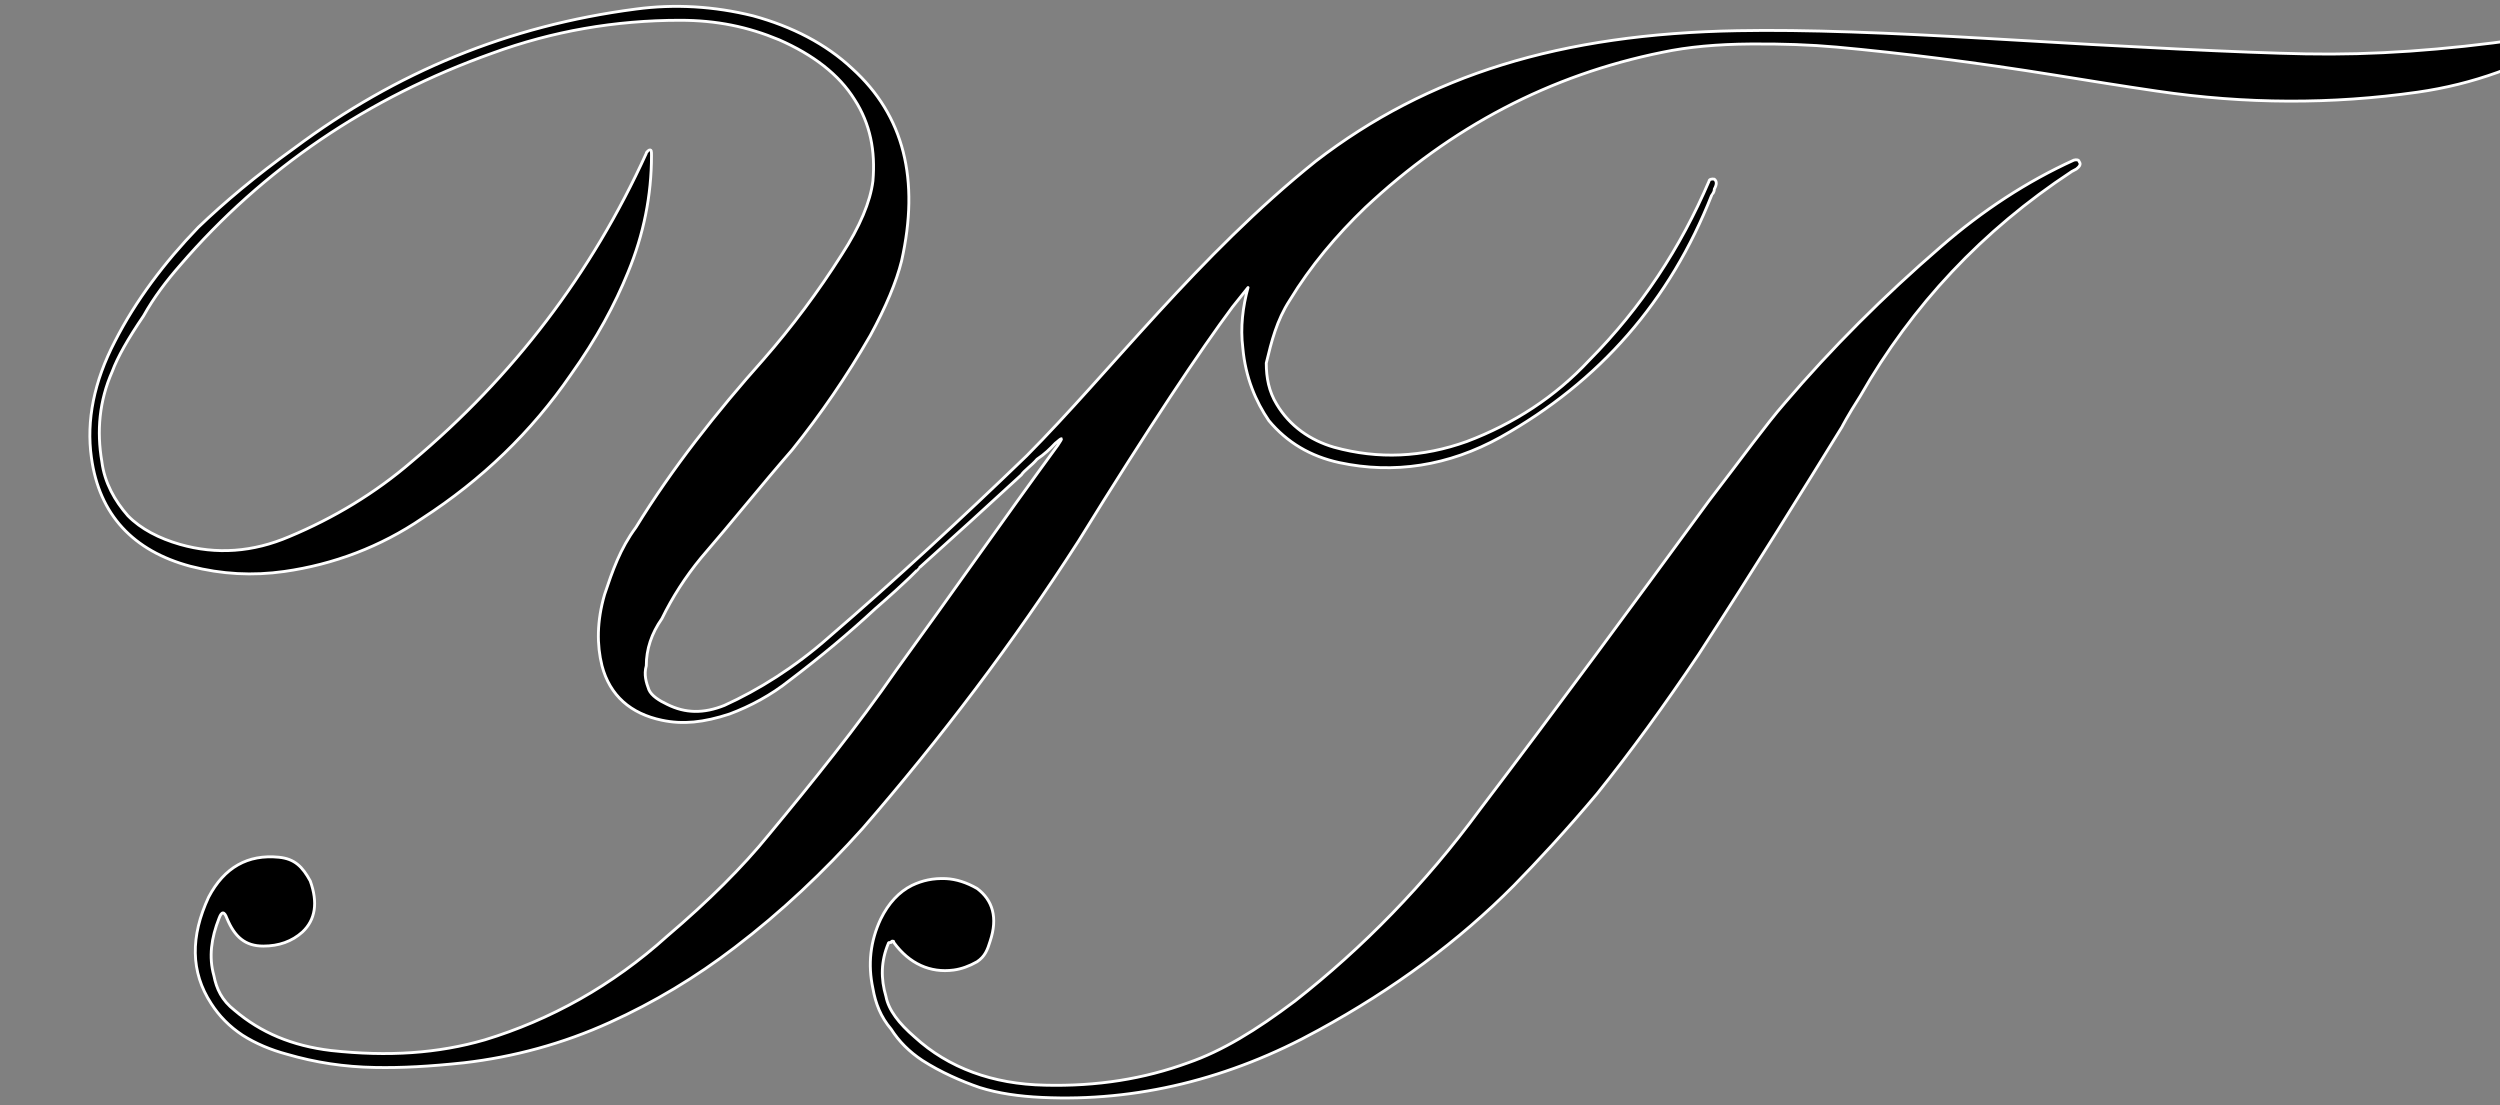 <?xml version="1.0" encoding="UTF-8" standalone="no"?>
<!DOCTYPE svg PUBLIC "-//W3C//DTD SVG 1.1//EN" "http://www.w3.org/Graphics/SVG/1.1/DTD/svg11.dtd">
<svg width="181px" height="80px" version="1.1" xmlns="http://www.w3.org/2000/svg" xmlns:xlink="http://www.w3.org/1999/xlink" xml:space="preserve" xmlns:serif="http://www.serif.com/" style="fill-rule:evenodd;clip-rule:evenodd;stroke-linejoin:round;stroke-miterlimit:2;">
    <rect width="100%" height="100%" fill="#808080" stroke="none"/>
    <g transform="matrix(1,0,0,1,-8886.54,-15940.2)">
        <g transform="matrix(1.886,0,0,1.886,-51057.5,12533.1)">
            <path d="M31831.6,1817.56C31831.4,1817.81 31831.2,1818.06 31831,1818.31C31829.8,1819.92 31827.8,1822.91 31825.1,1827.28C31822.6,1831.18 31819.8,1834.87 31816.8,1838.33C31815.3,1840 31813.7,1841.52 31811.9,1842.89C31810.4,1844.04 31808.8,1845 31807.1,1845.77C31805.3,1846.59 31803.4,1847.1 31801.5,1847.32C31800.2,1847.46 31799.1,1847.52 31798.1,1847.5C31796.9,1847.48 31795.8,1847.31 31794.7,1846.99C31794.1,1846.83 31793.5,1846.58 31793,1846.26C31792.5,1845.93 31792.1,1845.52 31791.8,1845.05C31791,1843.83 31791,1842.46 31791.7,1840.96C31792.3,1839.82 31793.2,1839.31 31794.4,1839.43C31795,1839.49 31795.3,1839.79 31795.6,1840.34C31795.9,1841.17 31795.8,1841.83 31795.3,1842.3C31794.9,1842.66 31794.4,1842.84 31793.8,1842.84C31793.1,1842.84 31792.7,1842.49 31792.4,1841.77C31792.3,1841.5 31792.2,1841.5 31792.1,1841.77C31791.8,1842.53 31791.7,1843.26 31791.9,1843.97C31792,1844.48 31792.2,1844.92 31792.7,1845.31C31793.7,1846.16 31794.9,1846.67 31796.4,1846.85C31798.6,1847.09 31800.5,1846.96 31802.3,1846.44C31804.8,1845.68 31807.2,1844.36 31809.3,1842.46C31810.9,1841.1 31812.2,1839.8 31813.2,1838.57C31814.9,1836.52 31816.6,1834.41 31818.1,1832.24C31820.2,1829.35 31822.2,1826.48 31824.3,1823.61C31824.5,1823.31 31824.5,1823.28 31824.2,1823.54C31824,1823.75 31823.8,1823.95 31823.5,1824.15C31823.3,1824.39 31823,1824.59 31822.9,1824.75C31821.6,1825.95 31820.3,1827.13 31819,1828.3C31819,1828.31 31818.5,1828.84 31817.3,1829.88C31816.3,1830.81 31815.2,1831.73 31814,1832.64C31813.3,1833.2 31812.5,1833.63 31811.7,1833.93C31810.7,1834.26 31809.9,1834.34 31809.1,1834.17C31807.9,1833.92 31807.1,1833.22 31806.8,1832.08C31806.6,1831.28 31806.6,1830.37 31806.9,1829.34C31807.2,1828.44 31807.5,1827.58 31808.1,1826.77C31809.5,1824.49 31811.2,1822.34 31813,1820.32C31814.1,1819.06 31815.1,1817.72 31816,1816.3C31816.7,1815.22 31817.1,1814.27 31817.2,1813.47C31817.3,1812.32 31817.1,1811.28 31816.5,1810.35C31815.9,1809.38 31814.9,1808.62 31813.6,1808.05C31812.4,1807.55 31811.2,1807.3 31809.8,1807.3C31807.3,1807.3 31804.9,1807.72 31802.6,1808.56C31797.8,1810.27 31793.8,1812.99 31790.6,1816.71C31790.1,1817.28 31789.6,1817.93 31789.2,1818.65C31788.6,1819.53 31788.2,1820.24 31788,1820.78C31787.5,1821.91 31787.4,1823.07 31787.6,1824.24C31787.7,1825.05 31788.1,1825.75 31788.6,1826.32C31789.1,1826.83 31789.8,1827.19 31790.6,1827.42C31792,1827.82 31793.4,1827.72 31794.8,1827.12C31796.5,1826.41 31798.1,1825.45 31799.5,1824.24C31803.4,1820.97 31806.4,1817.02 31808.5,1812.41C31808.5,1812.35 31808.6,1812.3 31808.6,1812.29C31808.7,1812.25 31808.7,1812.32 31808.7,1812.49C31808.7,1814.02 31808.4,1815.52 31807.8,1816.97C31807.3,1818.2 31806.6,1819.51 31805.6,1820.91C31804.1,1823.09 31802.2,1824.93 31799.9,1826.42C31798.3,1827.51 31796.5,1828.19 31794.6,1828.46C31793.4,1828.63 31792.2,1828.57 31791,1828.26C31788.8,1827.67 31787.5,1826.28 31787.2,1824.09C31787,1822.66 31787.3,1821.17 31788.1,1819.63C31788.9,1818.06 31790,1816.6 31791.3,1815.25C31792.3,1814.29 31793.5,1813.28 31795,1812.2C31798.9,1809.29 31803.2,1807.51 31808.1,1806.87C31809.6,1806.67 31811.1,1806.76 31812.6,1807.13C31814.1,1807.54 31815.4,1808.21 31816.4,1809.15C31818.4,1810.96 31819,1813.42 31818.3,1816.54C31818.1,1817.34 31817.7,1818.3 31817.1,1819.4C31816.2,1820.96 31815.2,1822.42 31814.1,1823.79C31812.9,1825.17 31811.8,1826.55 31810.6,1827.94C31810,1828.67 31809.5,1829.45 31809.1,1830.27C31808.7,1830.84 31808.5,1831.44 31808.5,1832.08C31808.4,1832.42 31808.5,1832.73 31808.6,1833C31808.7,1833.23 31809,1833.42 31809.3,1833.56C31810,1833.91 31810.7,1833.92 31811.5,1833.6C31812.8,1833.01 31814.2,1832.14 31815.5,1830.99C31818.1,1828.75 31820.6,1826.43 31823.1,1824.02C31826.3,1820.8 31829.7,1816.32 31834.2,1812.71C31838.5,1809.4 31843.6,1807.82 31850.4,1807.7C31853,1807.65 31856.2,1807.78 31860,1808C31865.7,1808.34 31869.7,1808.54 31872.2,1808.59C31874.8,1808.64 31877.5,1808.45 31880.5,1808.02C31880.8,1807.97 31881.1,1807.9 31881.5,1807.81C31881.8,1807.72 31882.1,1807.64 31882.4,1807.56C31882.5,1807.55 31882.6,1807.58 31882.6,1807.64C31882.6,1807.75 31882.6,1807.84 31882.4,1807.93C31880.6,1809.05 31878.6,1809.76 31876.5,1810.06C31873.2,1810.53 31869.9,1810.52 31866.5,1810.02C31865.2,1809.83 31863.9,1809.62 31862.6,1809.41C31859.5,1808.91 31856.7,1808.56 31854.2,1808.33C31853.2,1808.24 31852.1,1808.2 31850.9,1808.21C31849.6,1808.22 31848.5,1808.32 31847.5,1808.53C31843.2,1809.4 31839.4,1811.39 31836.1,1814.49C31835,1815.55 31834,1816.73 31833.2,1818.05C31832.7,1818.82 31832.5,1819.63 31832.3,1820.46C31832.3,1821.02 31832.4,1821.55 31832.7,1822.04C31833.2,1822.88 31834,1823.43 31834.9,1823.69C31836.6,1824.16 31838.3,1824.08 31840,1823.47C31841.8,1822.79 31843.4,1821.75 31844.7,1820.35C31846.7,1818.33 31848.2,1816.04 31849.3,1813.47C31849.3,1813.47 31849.3,1813.47 31849.3,1813.47C31849.3,1813.41 31849.4,1813.38 31849.5,1813.4C31849.5,1813.4 31849.5,1813.4 31849.5,1813.4C31849.6,1813.48 31849.6,1813.6 31849.5,1813.78C31849.5,1813.92 31849.4,1814 31849.4,1814.01C31847.8,1818.07 31845.1,1821.17 31841.3,1823.3C31839.3,1824.41 31837.2,1824.73 31835.1,1824.28C31834,1824.04 31833.1,1823.51 31832.4,1822.67C31831.9,1821.94 31831.5,1821.01 31831.4,1819.88C31831.3,1819.08 31831.4,1818.3 31831.6,1817.56ZM31817.8,1842.72C31817.5,1843.42 31817.5,1844.1 31817.7,1844.77C31817.8,1845.3 31818.2,1845.81 31818.8,1846.33C31820.1,1847.52 31821.8,1848.14 31823.8,1848.18C31825.8,1848.23 31827.6,1847.94 31829.3,1847.32C31830.6,1846.87 31831.9,1846.08 31833.4,1844.95C31836,1842.91 31838.4,1840.46 31840.5,1837.6C31843.5,1833.65 31846.4,1829.7 31849.3,1825.74C31850.6,1824.05 31851.5,1822.8 31852.2,1822C31854,1819.89 31856,1817.89 31858.2,1815.99C31859.8,1814.6 31861.5,1813.49 31863.3,1812.67C31863.4,1812.64 31863.5,1812.66 31863.5,1812.72C31863.6,1812.83 31863.5,1812.93 31863.4,1813.01C31863.3,1813.07 31863.2,1813.11 31863.2,1813.12C31859.8,1815.36 31857.1,1818.23 31855.1,1821.73C31854.6,1822.51 31854.4,1822.91 31854.4,1822.91C31852.9,1825.34 31851.1,1828.25 31848.9,1831.64C31847.6,1833.58 31846.3,1835.37 31845,1836.99C31843.8,1838.42 31842.7,1839.6 31841.8,1840.52C31839.7,1842.64 31837.2,1844.49 31834.3,1846.07C31830.9,1847.95 31827.3,1848.82 31823.7,1848.65C31822.8,1848.61 31822,1848.49 31821.3,1848.27C31820.6,1848.03 31819.8,1847.68 31819.1,1847.23C31818.6,1846.9 31818.2,1846.5 31817.9,1846.03C31817.5,1845.56 31817.3,1845.04 31817.2,1844.47C31817,1843.54 31817.1,1842.65 31817.5,1841.8C31817.8,1841.19 31818.2,1840.76 31818.7,1840.51C31819.1,1840.32 31819.5,1840.23 31820,1840.25C31820.4,1840.27 31820.8,1840.4 31821.2,1840.63C31821.8,1841.08 31822,1841.75 31821.7,1842.65C31821.6,1842.98 31821.5,1843.24 31821.2,1843.44C31820.9,1843.61 31820.6,1843.72 31820.3,1843.76C31819.4,1843.88 31818.6,1843.52 31818,1842.7C31818,1842.69 31818,1842.68 31818,1842.68C31818,1842.63 31817.9,1842.64 31817.9,1842.7C31817.8,1842.7 31817.8,1842.71 31817.8,1842.72Z" style="stroke:white;stroke-width:0.11px;"/>
        </g>
    </g>
</svg>
